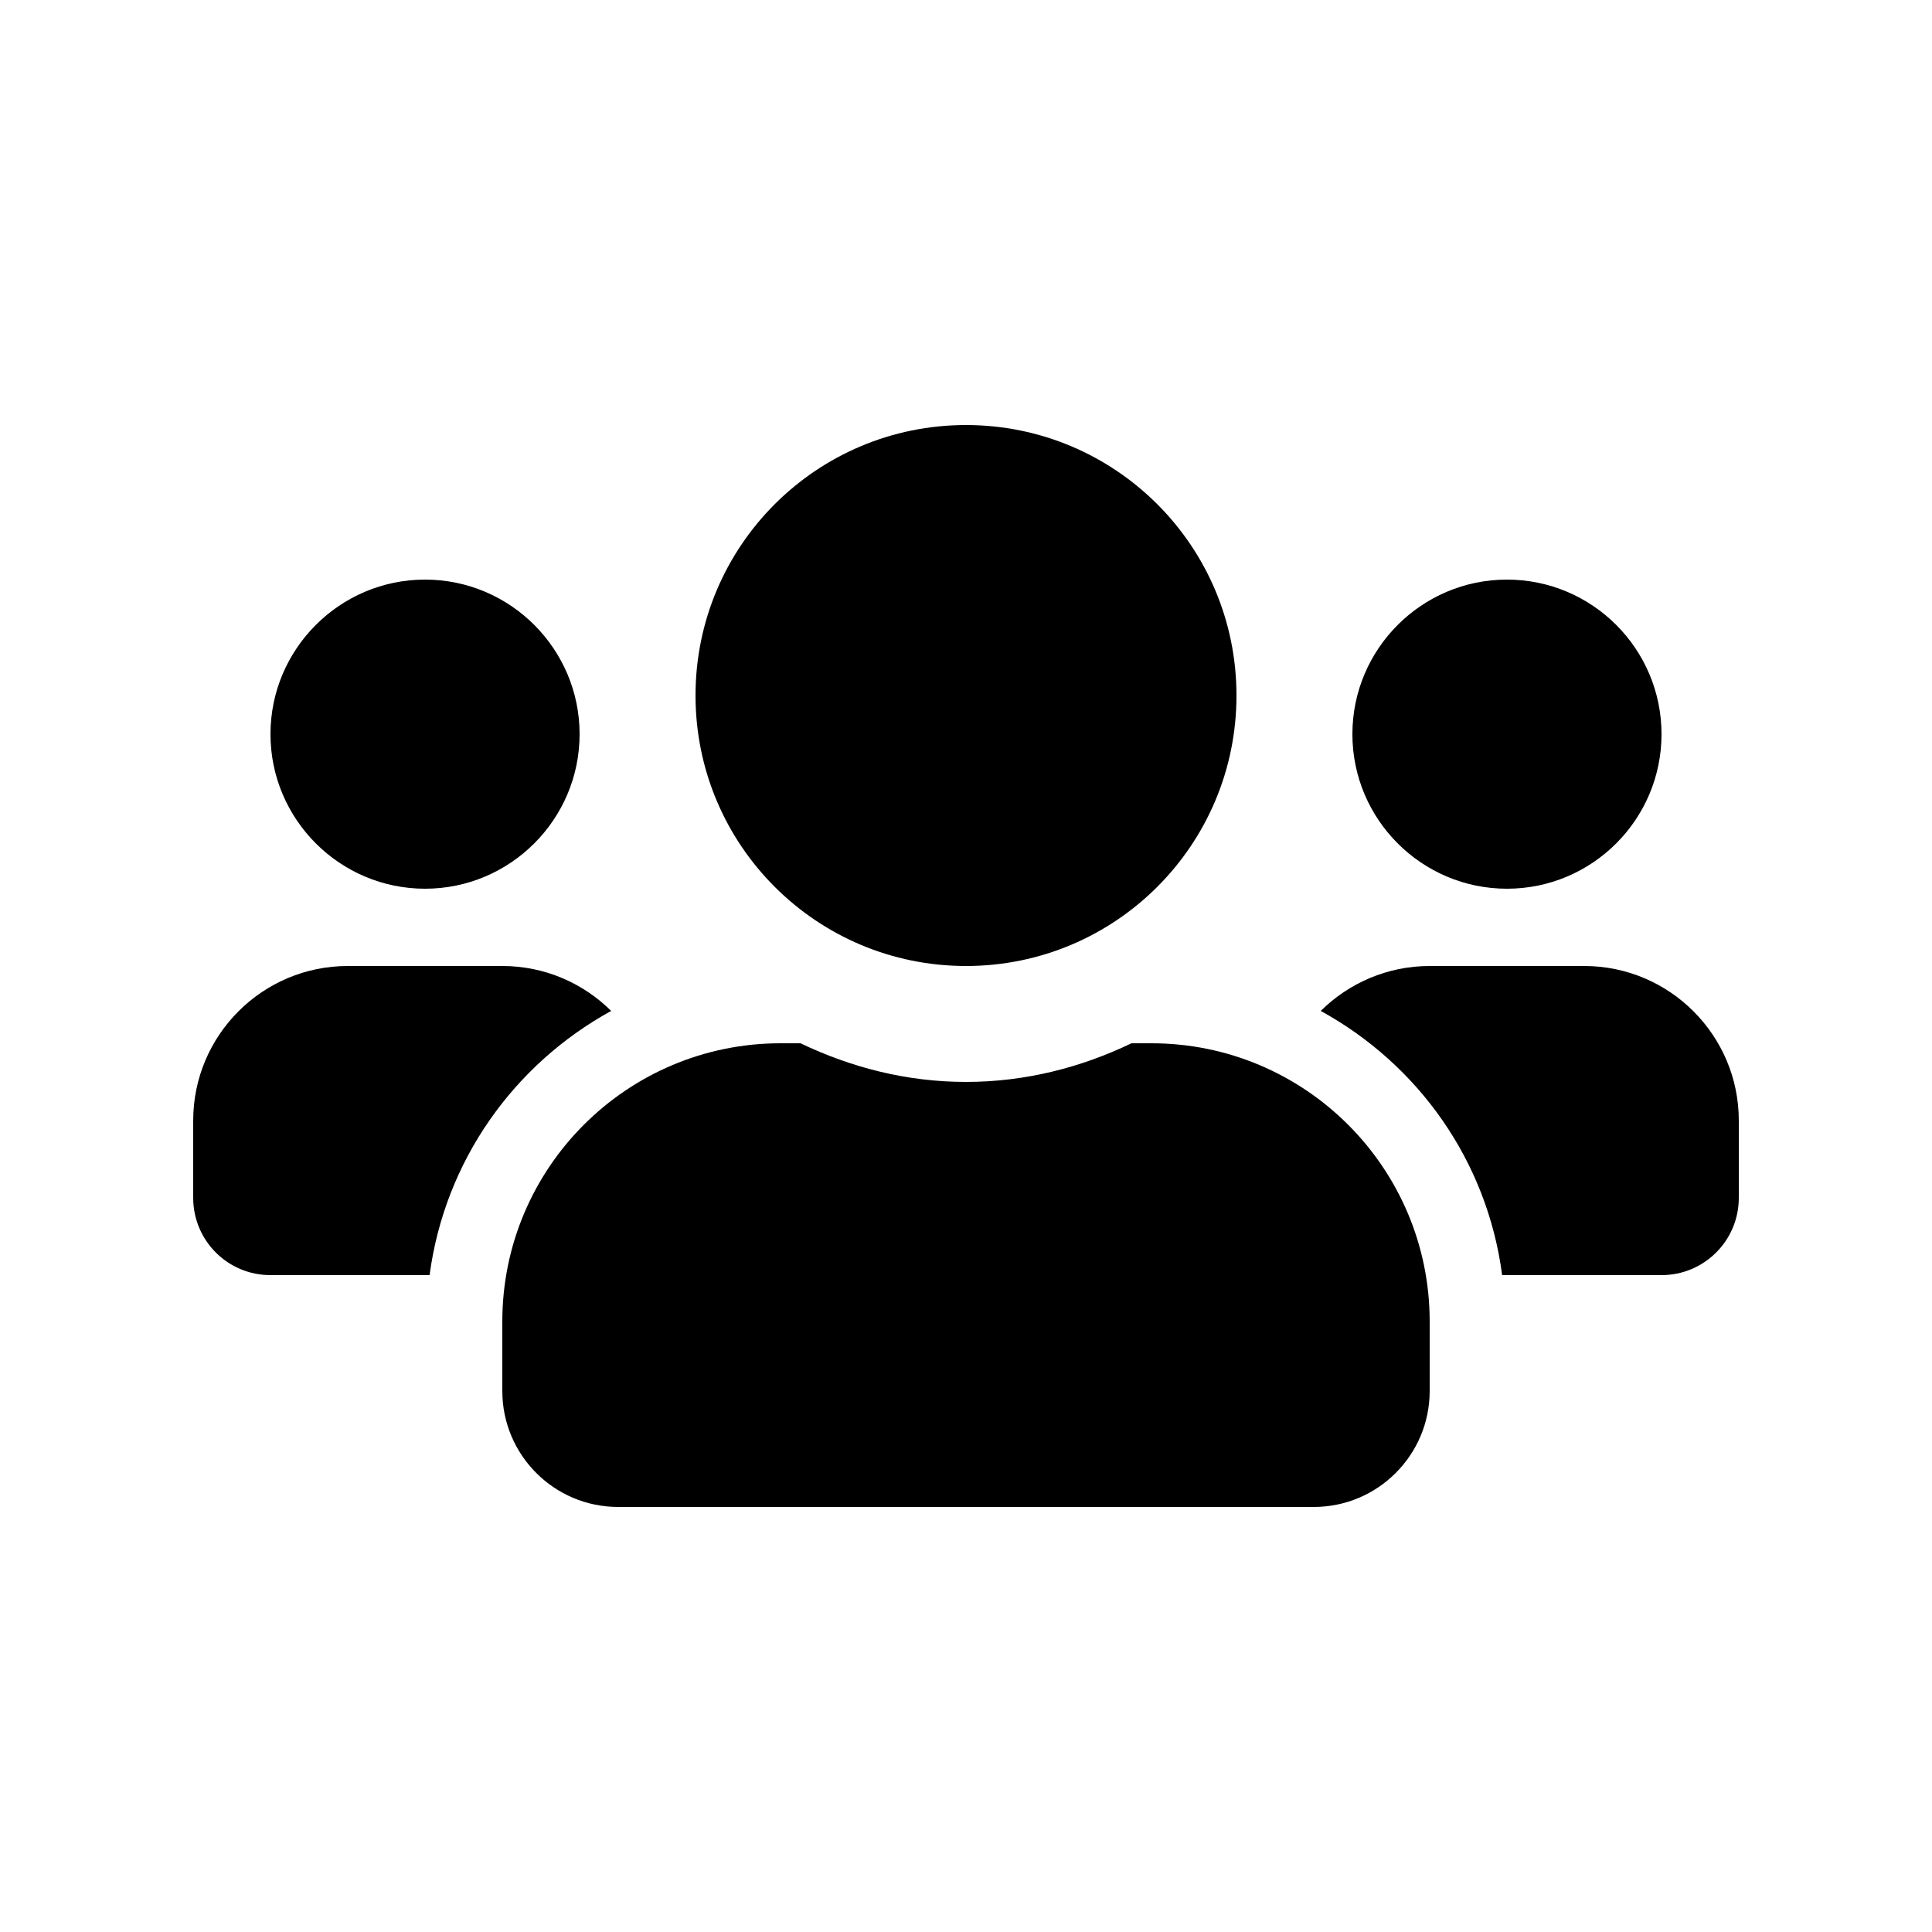 <?xml version="1.0" encoding="UTF-8"?>
<svg width="20px" height="20px" viewBox="0 0 20 20" version="1.1" xmlns="http://www.w3.org/2000/svg" xmlns:xlink="http://www.w3.org/1999/xlink">
    <title>users</title>
    <g id="users" stroke="none" stroke-width="1" fill="none" fill-rule="evenodd">
        <path d="M4.4,9.2 C5.282,9.2 6,8.482 6,7.6 C6,6.718 5.282,6 4.4,6 C3.518,6 2.8,6.718 2.8,7.6 C2.8,8.482 3.518,9.2 4.4,9.2 Z M15.6,9.2 C16.483,9.2 17.2,8.482 17.2,7.6 C17.2,6.718 16.483,6 15.6,6 C14.717,6 14,6.718 14,7.6 C14,8.482 14.717,9.2 15.6,9.2 Z M16.4,10 L14.8,10 C14.36,10 13.963,10.178 13.672,10.465 C14.68,11.018 15.395,12.015 15.55,13.2 L17.2,13.2 C17.642,13.2 18,12.842 18,12.4 L18,11.6 C18,10.717 17.282,10 16.4,10 Z M10,10 C11.547,10 12.8,8.748 12.8,7.2 C12.8,5.652 11.547,4.4 10,4.4 C8.453,4.4 7.2,5.652 7.2,7.2 C7.2,8.748 8.453,10 10,10 Z M11.92,10.8 L11.713,10.8 C11.193,11.05 10.615,11.2 10,11.2 C9.385,11.2 8.81,11.05 8.287,10.8 L8.08,10.8 C6.49,10.8 5.2,12.09 5.2,13.68 L5.2,14.4 C5.2,15.062 5.737,15.6 6.4,15.6 L13.6,15.6 C14.262,15.6 14.8,15.062 14.8,14.4 L14.8,13.68 C14.8,12.09 13.51,10.8 11.92,10.8 Z M6.327,10.465 C6.037,10.178 5.64,10 5.2,10 L3.6,10 C2.717,10 2,10.717 2,11.6 L2,12.4 C2,12.842 2.357,13.2 2.8,13.2 L4.447,13.2 C4.605,12.015 5.32,11.018 6.327,10.465 Z" id="Shape" fill="#000000" fill-rule="nonzero"></path>
    </g>
</svg>